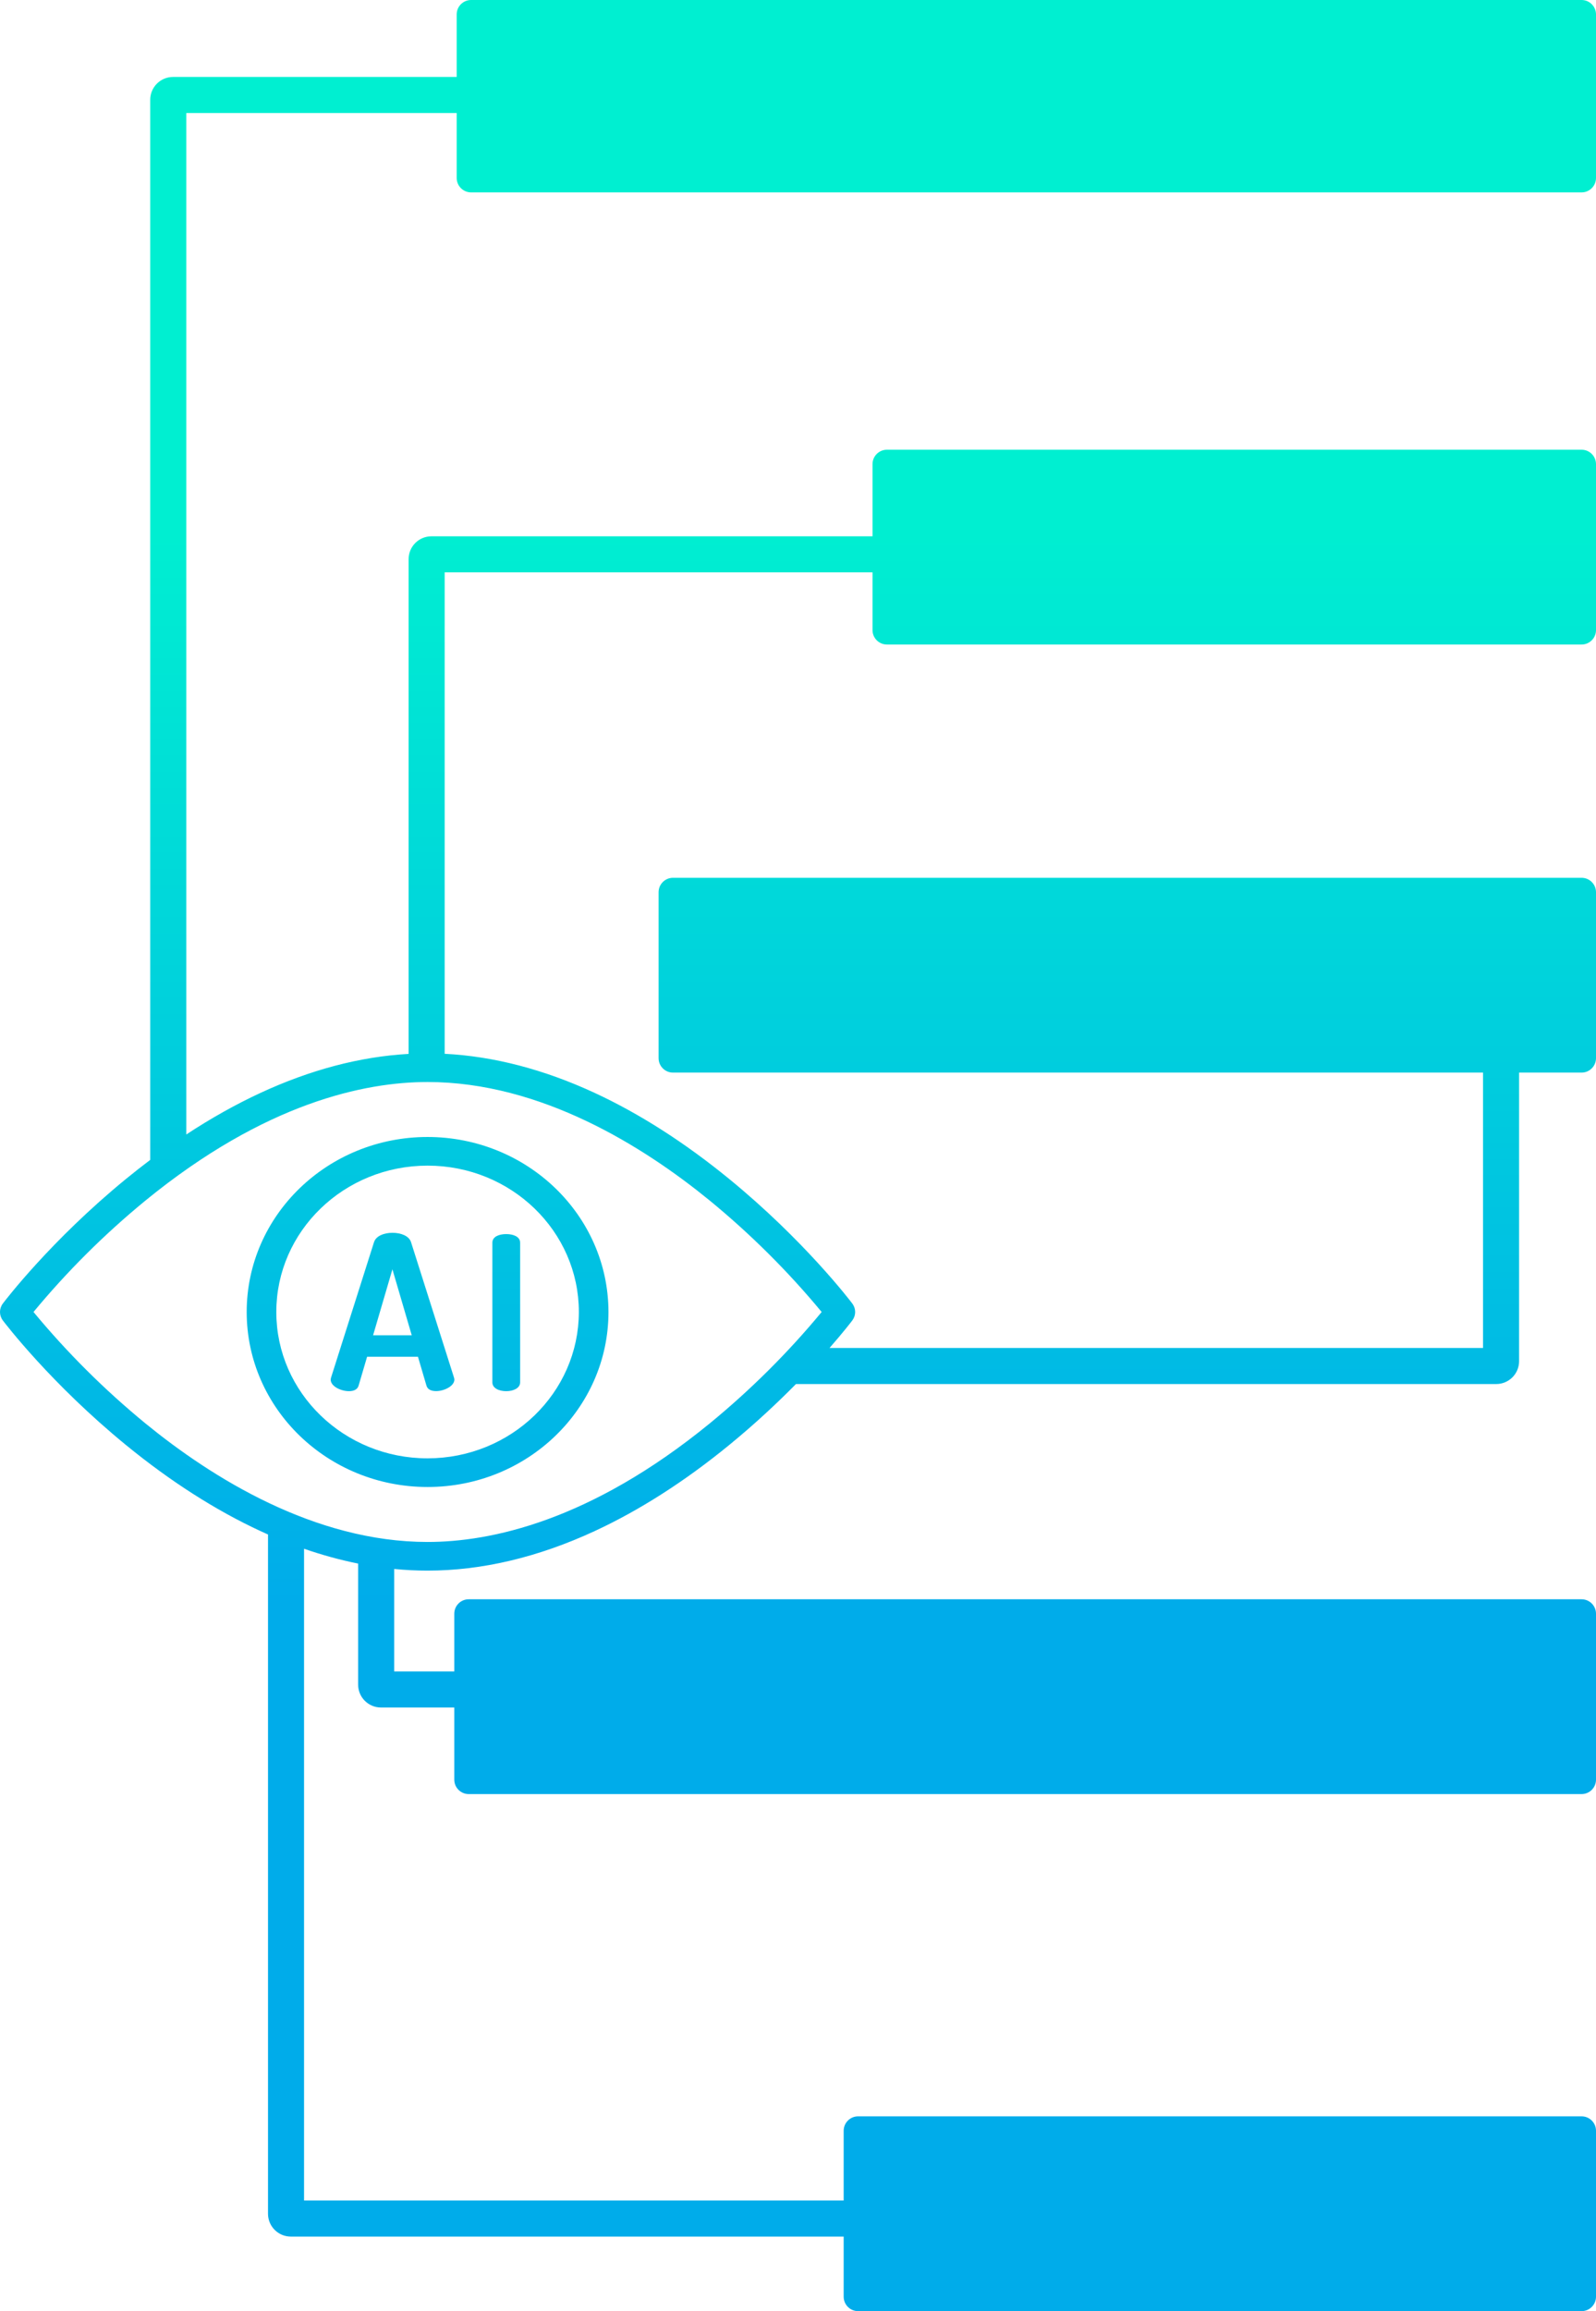 <svg width="664" height="961" viewBox="0 0 664 961" fill="none" xmlns="http://www.w3.org/2000/svg">
<path fill-rule="evenodd" clip-rule="evenodd" d="M196 0C192.686 0 190 2.686 190 6V32H72C66.753 32 62.5 36.253 62.5 41.5V482.302C59.136 484.833 55.781 487.465 52.438 490.198C21.174 515.76 1.988 540.964 1.184 542.026C-0.395 544.12 -0.395 546.962 1.184 549.057C1.988 550.115 21.174 575.32 52.438 600.882C70.875 615.955 89.679 627.98 108.335 636.625C109.391 637.114 110.445 637.592 111.5 638.06V668.5V747V920.5C111.5 925.747 115.753 930 121 930H351V955C351 958.314 353.686 961 357 961H658C661.314 961 664 958.314 664 955V886C664 882.686 661.314 880 658 880H357C353.686 880 351 882.686 351 886V915H126.5V747V668.5V643.99C134.041 646.609 141.549 648.665 149 650.155V700.5C149 705.747 153.253 710 158.5 710H189V740C189 743.314 191.686 746 195 746H658C661.314 746 664 743.314 664 740V671C664 667.686 661.314 665 658 665H195C191.686 665 189 667.686 189 671V695H164V652.396C168.66 652.853 173.292 653.083 177.89 653.083C200.478 653.083 223.879 647.544 247.445 636.625C266.098 627.98 284.906 615.955 303.34 600.882C314.14 592.052 323.499 583.264 331.157 575.5H622.5C627.747 575.5 632 571.247 632 566V446H658C661.314 446 664 443.314 664 440V371C664 367.686 661.314 365 658 365H280C276.686 365 274 367.686 274 371V440C274 443.314 276.686 446 280 446H617V560.5H345.117C350.975 553.812 354.27 549.482 354.593 549.057C356.175 546.962 356.175 544.12 354.593 542.026C353.792 540.964 334.606 515.76 303.34 490.198C284.906 475.125 266.098 463.1 247.445 454.455C226.342 444.677 205.373 439.216 185 438.181V238H363V262C363 265.314 365.686 268 369 268H658C661.314 268 664 265.314 664 262V193C664 189.686 661.314 187 658 187H369C365.686 187 363 189.686 363 193V223H179.5C174.253 223 170 227.253 170 232.5V438.223C149.872 439.356 129.166 444.802 108.335 454.455C98.073 459.21 87.766 464.989 77.5 471.735V47H190V74C190 77.314 192.686 80 196 80H658C661.314 80 664 77.314 664 74V6C664 2.686 661.314 0 658 0H196ZM177.893 641.168C203.938 641.168 245.462 632.599 295.386 591.783C312.37 577.845 327.925 562.358 341.844 545.54C327.865 528.657 312.238 513.113 295.181 499.125C267.669 476.675 224.992 449.914 177.896 449.914C151.851 449.914 110.324 458.481 60.4 499.299C43.416 513.238 27.858 528.721 13.939 545.54C27.918 562.425 43.548 577.97 60.608 591.958C88.117 614.408 130.794 641.168 177.893 641.168ZM102.635 545.54C102.635 505.352 136.329 472.771 177.893 472.771C219.436 472.818 253.1 505.37 253.148 545.54C253.148 585.73 219.454 618.311 177.893 618.311C136.329 618.311 102.635 585.73 102.635 545.54ZM114.956 545.54C114.956 579.151 143.134 606.397 177.893 606.397C212.634 606.359 240.788 579.133 240.827 545.54C240.827 511.932 212.649 484.686 177.893 484.686C143.134 484.686 114.956 511.932 114.956 545.54ZM171.022 516.545C170.189 513.863 166.772 512.613 163.261 512.613C159.841 512.613 156.421 513.863 155.591 516.545L137.755 572.748C137.668 573.042 137.605 573.339 137.572 573.641C137.572 576.501 141.912 578.467 145.149 578.467C147.18 578.467 148.753 577.792 149.213 576.094L152.727 564.156H173.889L177.4 576.094C177.86 577.789 179.433 578.441 181.467 578.441C184.701 578.441 189.041 576.399 189.041 573.63C189.017 573.327 188.954 573.031 188.858 572.743L171.022 516.545ZM155.221 555.22L163.261 527.791L171.299 555.22H155.221ZM204.846 516.723C204.846 514.221 207.572 513.148 210.622 513.148C213.579 513.148 216.398 514.221 216.398 516.723V574.805C216.398 577.216 213.579 578.47 210.622 578.47C207.572 578.47 204.846 577.216 204.846 574.805V516.723Z" fill="url(#paint0_linear)"/>
<defs>
<linearGradient id="paint0_linear" x1="581.488" y1="216.776" x2="581.488" y2="666.588" gradientUnits="userSpaceOnUse">
<stop stop-color="#00EFD1"/>
<stop offset="1" stop-color="#00ACEA"/>
</linearGradient>
</defs>
</svg>
